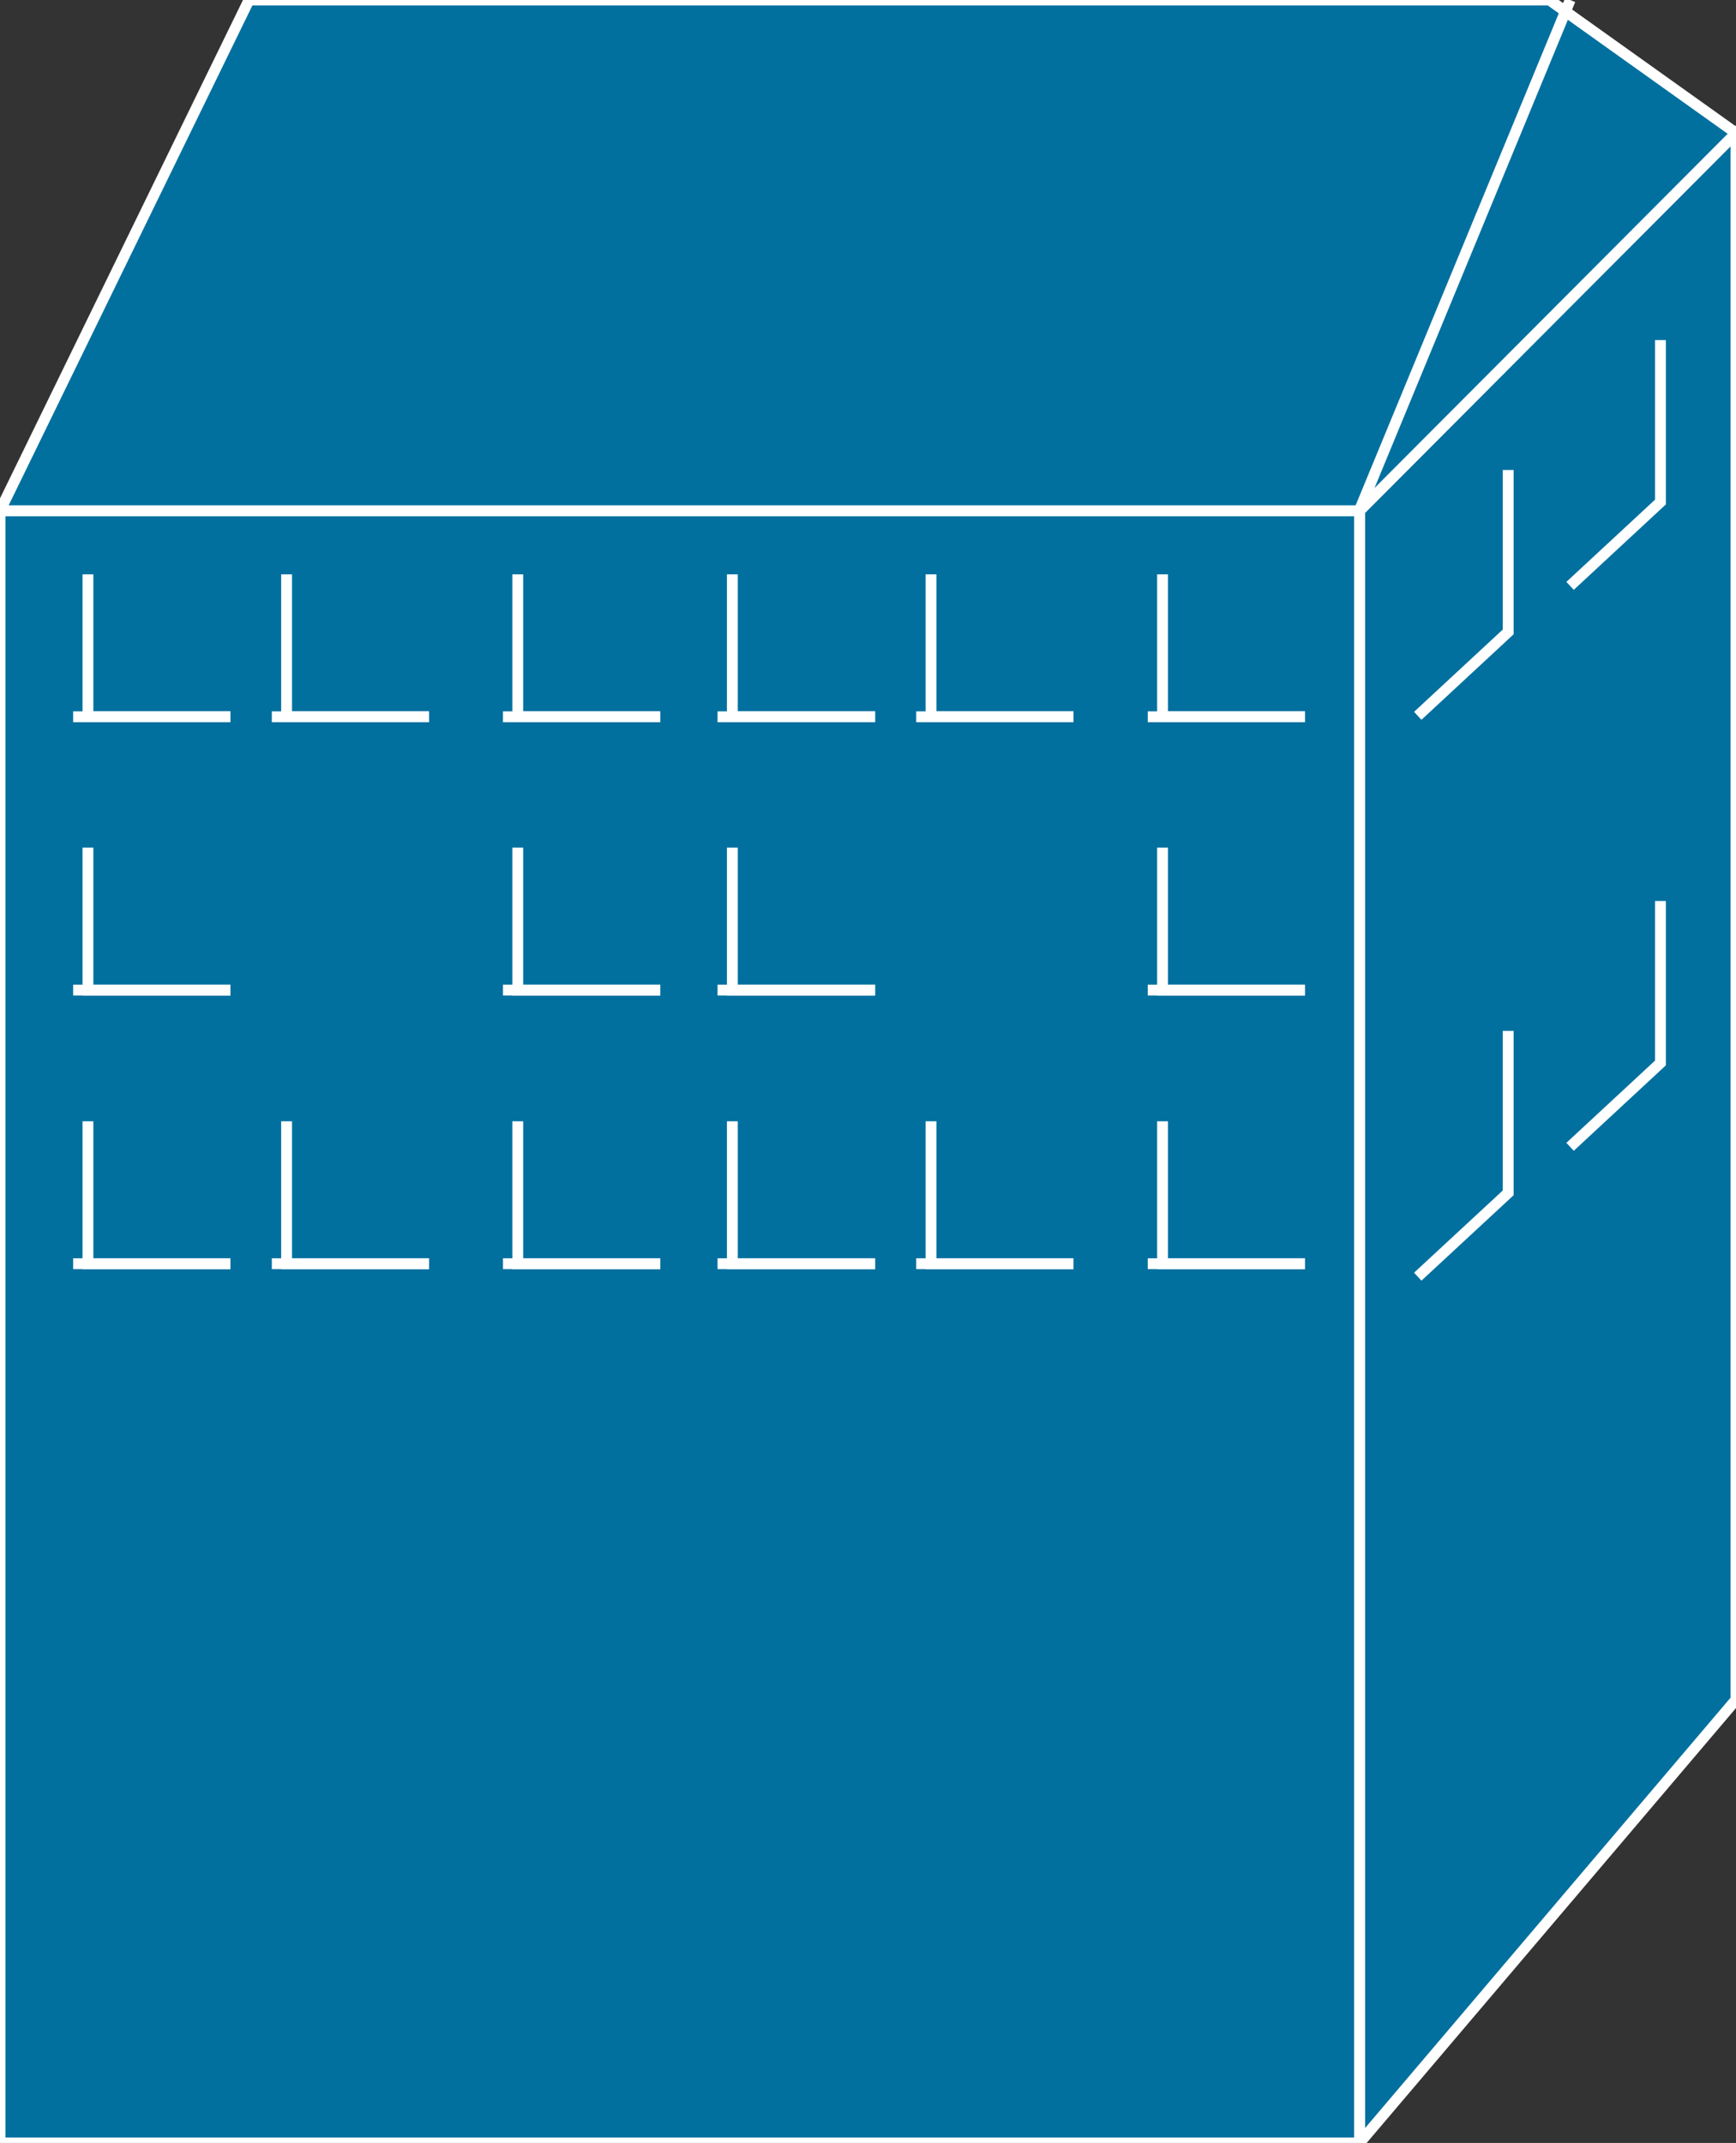 <?xml version="1.0" encoding="utf-8"?>
<!-- Generator: Adobe Illustrator 16.0.0, SVG Export Plug-In . SVG Version: 6.00 Build 0)  -->
<!DOCTYPE svg PUBLIC "-//W3C//DTD SVG 1.1//EN" "http://www.w3.org/Graphics/SVG/1.1/DTD/svg11.dtd">
<svg version="1.1"
	 id="svg2" xmlns:dc="http://purl.org/dc/elements/1.1/" xmlns:cc="http://creativecommons.org/ns#" xmlns:rdf="http://www.w3.org/1999/02/22-rdf-syntax-ns#" xmlns:svg="http://www.w3.org/2000/svg"
	 xmlns="http://www.w3.org/2000/svg" xmlns:xlink="http://www.w3.org/1999/xlink" x="0px" y="0px" width="64px" height="79px"
	 viewBox="0 0 64 79" enable-background="new 0 0 64 79" xml:space="preserve">
<rect x="0" y="0" width="64" height="79" fill="#333333" stroke="none"/>
<g id="g12" transform="scale(0.1,0.1)">
	<path id="path14" fill="#02709F" d="M640,626.582V49.063L501.211,188.276V790L640,626.582"/>
	<path id="path16" fill="none" stroke="#FFFFFF" stroke-width="4" d="M640,626.582V49.063L501.211,188.276V790L640,626.582z"/>
	<path id="path18" fill="#02709F" d="M0,790h501.211V188.276H0V790z"/>
	<path id="path20" fill="none" stroke="#FFFFFF" stroke-width="4" d="M0,790h501.211V188.276H0V790z"/>
	<path id="path22" fill="#02709F" d="M501.211,188.276L640,49.063L571.221,0H91.802L0,188.276H501.211"/>
	<path id="path24" fill="none" stroke="#FFFFFF" stroke-width="4" d="M501.211,188.276L640,49.063L571.221,0H91.802L0,188.276
		H501.211z"/>
	<path id="path26" fill="#02709F" d="M105.654,413.359v52.5h52.48"/>
	<path id="path28" fill="none" stroke="#FFFFFF" stroke-width="4" d="M105.654,413.359v52.5h52.48"/>
	<path id="path30" fill="#02709F" d="M100.21,465.859h57.925"/>
	<path id="path32" fill="none" stroke="#FFFFFF" stroke-width="4" d="M100.21,465.859h57.925"/>
	<path id="path34" fill="#02709F" d="M32.422,413.359v52.5h52.461"/>
	<path id="path36" fill="none" stroke="#FFFFFF" stroke-width="4" d="M32.422,413.359v52.5h52.461"/>
	<path id="path38" fill="#02709F" d="M26.968,465.859h57.93"/>
	<path id="path40" fill="none" stroke="#FFFFFF" stroke-width="4" d="M26.968,465.859h57.93"/>
	<path id="path42" fill="#02709F" d="M32.422,312.476v52.51h52.461"/>
	<path id="path44" fill="none" stroke="#FFFFFF" stroke-width="4" d="M32.422,312.476v52.51h52.461"/>
	<path id="path46" fill="#02709F" d="M26.968,364.985h57.93"/>
	<path id="path48" fill="none" stroke="#FFFFFF" stroke-width="4" d="M26.968,364.985h57.93"/>
	<path id="path50" fill="#02709F" d="M105.654,211.733v52.51h52.48"/>
	<path id="path52" fill="none" stroke="#FFFFFF" stroke-width="4" d="M105.654,211.733v52.51h52.48"/>
	<path id="path54" fill="#02709F" d="M100.21,264.243h57.925"/>
	<path id="path56" fill="none" stroke="#FFFFFF" stroke-width="4" d="M100.21,264.243h57.925"/>
	<path id="path58" fill="#02709F" d="M32.422,211.733v52.51h52.461"/>
	<path id="path60" fill="none" stroke="#FFFFFF" stroke-width="4" d="M32.422,211.733v52.51h52.461"/>
	<path id="path62" fill="#02709F" d="M26.968,264.243h57.93"/>
	<path id="path64" fill="none" stroke="#FFFFFF" stroke-width="4" d="M26.968,264.243h57.93"/>
	<path id="path66" fill="#02709F" d="M190.879,413.359v52.5h52.48"/>
	<path id="path68" fill="none" stroke="#FFFFFF" stroke-width="4" d="M190.879,413.359v52.5h52.48"/>
	<path id="path70" fill="#02709F" d="M185.43,465.859h57.93"/>
	<path id="path72" fill="none" stroke="#FFFFFF" stroke-width="4" d="M185.43,465.859h57.93"/>
	<path id="path74" fill="#02709F" d="M190.879,312.476v52.51h52.48"/>
	<path id="path76" fill="none" stroke="#FFFFFF" stroke-width="4" d="M190.879,312.476v52.51h52.48"/>
	<path id="path78" fill="#02709F" d="M185.43,364.985h57.93"/>
	<path id="path80" fill="none" stroke="#FFFFFF" stroke-width="4" d="M185.43,364.985h57.93"/>
	<path id="path82" fill="#02709F" d="M190.879,211.733v52.51h52.48"/>
	<path id="path84" fill="none" stroke="#FFFFFF" stroke-width="4" d="M190.879,211.733v52.51h52.48"/>
	<path id="path86" fill="#02709F" d="M185.43,264.243h57.93"/>
	<path id="path88" fill="none" stroke="#FFFFFF" stroke-width="4" d="M185.43,264.243h57.93"/>
	<path id="path90" fill="#02709F" d="M343.223,413.359v52.5h52.48"/>
	<path id="path92" fill="none" stroke="#FFFFFF" stroke-width="4" d="M343.223,413.359v52.5h52.48"/>
	<path id="path94" fill="#02709F" d="M337.773,465.859h57.93"/>
	<path id="path96" fill="none" stroke="#FFFFFF" stroke-width="4" d="M337.773,465.859h57.93"/>
	<path id="path98" fill="#02709F" d="M269.99,413.359v52.5h52.617"/>
	<path id="path100" fill="none" stroke="#FFFFFF" stroke-width="4" d="M269.99,413.359v52.5h52.617"/>
	<path id="path102" fill="#02709F" d="M264.531,465.859h58.086"/>
	<path id="path104" fill="none" stroke="#FFFFFF" stroke-width="4" d="M264.531,465.859h58.086"/>
	<path id="path106" fill="#02709F" d="M269.99,312.476v52.51h52.617"/>
	<path id="path108" fill="none" stroke="#FFFFFF" stroke-width="4" d="M269.99,312.476v52.51h52.617"/>
	<path id="path110" fill="#02709F" d="M264.531,364.985h58.086"/>
	<path id="path112" fill="none" stroke="#FFFFFF" stroke-width="4" d="M264.531,364.985h58.086"/>
	<path id="path114" fill="#02709F" d="M343.223,211.733v52.51h52.48"/>
	<path id="path116" fill="none" stroke="#FFFFFF" stroke-width="4" d="M343.223,211.733v52.51h52.48"/>
	<path id="path118" fill="#02709F" d="M337.773,264.243h57.93"/>
	<path id="path120" fill="none" stroke="#FFFFFF" stroke-width="4" d="M337.773,264.243h57.93"/>
	<path id="path122" fill="#02709F" d="M269.99,211.733v52.51h52.617"/>
	<path id="path124" fill="none" stroke="#FFFFFF" stroke-width="4" d="M269.99,211.733v52.51h52.617"/>
	<path id="path126" fill="#02709F" d="M264.531,264.243h58.086"/>
	<path id="path128" fill="none" stroke="#FFFFFF" stroke-width="4" d="M264.531,264.243h58.086"/>
	<path id="path130" fill="#02709F" d="M428.594,413.359v52.5h52.48"/>
	<path id="path132" fill="none" stroke="#FFFFFF" stroke-width="4" d="M428.594,413.359v52.5h52.48"/>
	<path id="path134" fill="#02709F" d="M423.135,465.859h57.939"/>
	<path id="path136" fill="none" stroke="#FFFFFF" stroke-width="4" d="M423.135,465.859h57.939"/>
	<path id="path138" fill="#02709F" d="M428.594,312.476v52.51h52.48"/>
	<path id="path140" fill="none" stroke="#FFFFFF" stroke-width="4" d="M428.594,312.476v52.51h52.48"/>
	<path id="path142" fill="#02709F" d="M423.135,364.985h57.939"/>
	<path id="path144" fill="none" stroke="#FFFFFF" stroke-width="4" d="M423.135,364.985h57.939"/>
	<path id="path146" fill="#02709F" d="M428.594,211.733v52.51h52.48"/>
	<path id="path148" fill="none" stroke="#FFFFFF" stroke-width="4" d="M428.594,211.733v52.51h52.48"/>
	<path id="path150" fill="#02709F" d="M423.135,264.243h57.939"/>
	<path id="path152" fill="none" stroke="#FFFFFF" stroke-width="4" d="M423.135,264.243h57.939"/>
	<path id="path154" fill="#02709F" d="M612.158,125.371v59.692l-33.33,30.918"/>
	<path id="path156" fill="none" stroke="#FFFFFF" stroke-width="4" d="M612.158,125.371v59.692l-33.33,30.918"/>
	<path id="path158" fill="#02709F" d="M612.158,332.153v59.697l-33.33,30.923"/>
	<path id="path160" fill="none" stroke="#FFFFFF" stroke-width="4" d="M612.158,332.153v59.697l-33.33,30.923"/>
	<path id="path162" fill="#02709F" d="M556.016,380.034v59.712l-33.34,30.898"/>
	<path id="path164" fill="none" stroke="#FFFFFF" stroke-width="4" d="M556.016,380.034v59.712l-33.34,30.898"/>
	<path id="path166" fill="#02709F" d="M556.016,173.267v59.688l-33.34,30.928"/>
	<path id="path168" fill="none" stroke="#FFFFFF" stroke-width="4" d="M556.016,173.267v59.688l-33.34,30.928"/>
	<path id="path170" fill="#02709F" d="M578.867,0l-77.754,188.276"/>
	<path id="path172" fill="none" stroke="#FFFFFF" stroke-width="4" d="M578.867,0l-77.754,188.276"/>
</g>
</svg>
